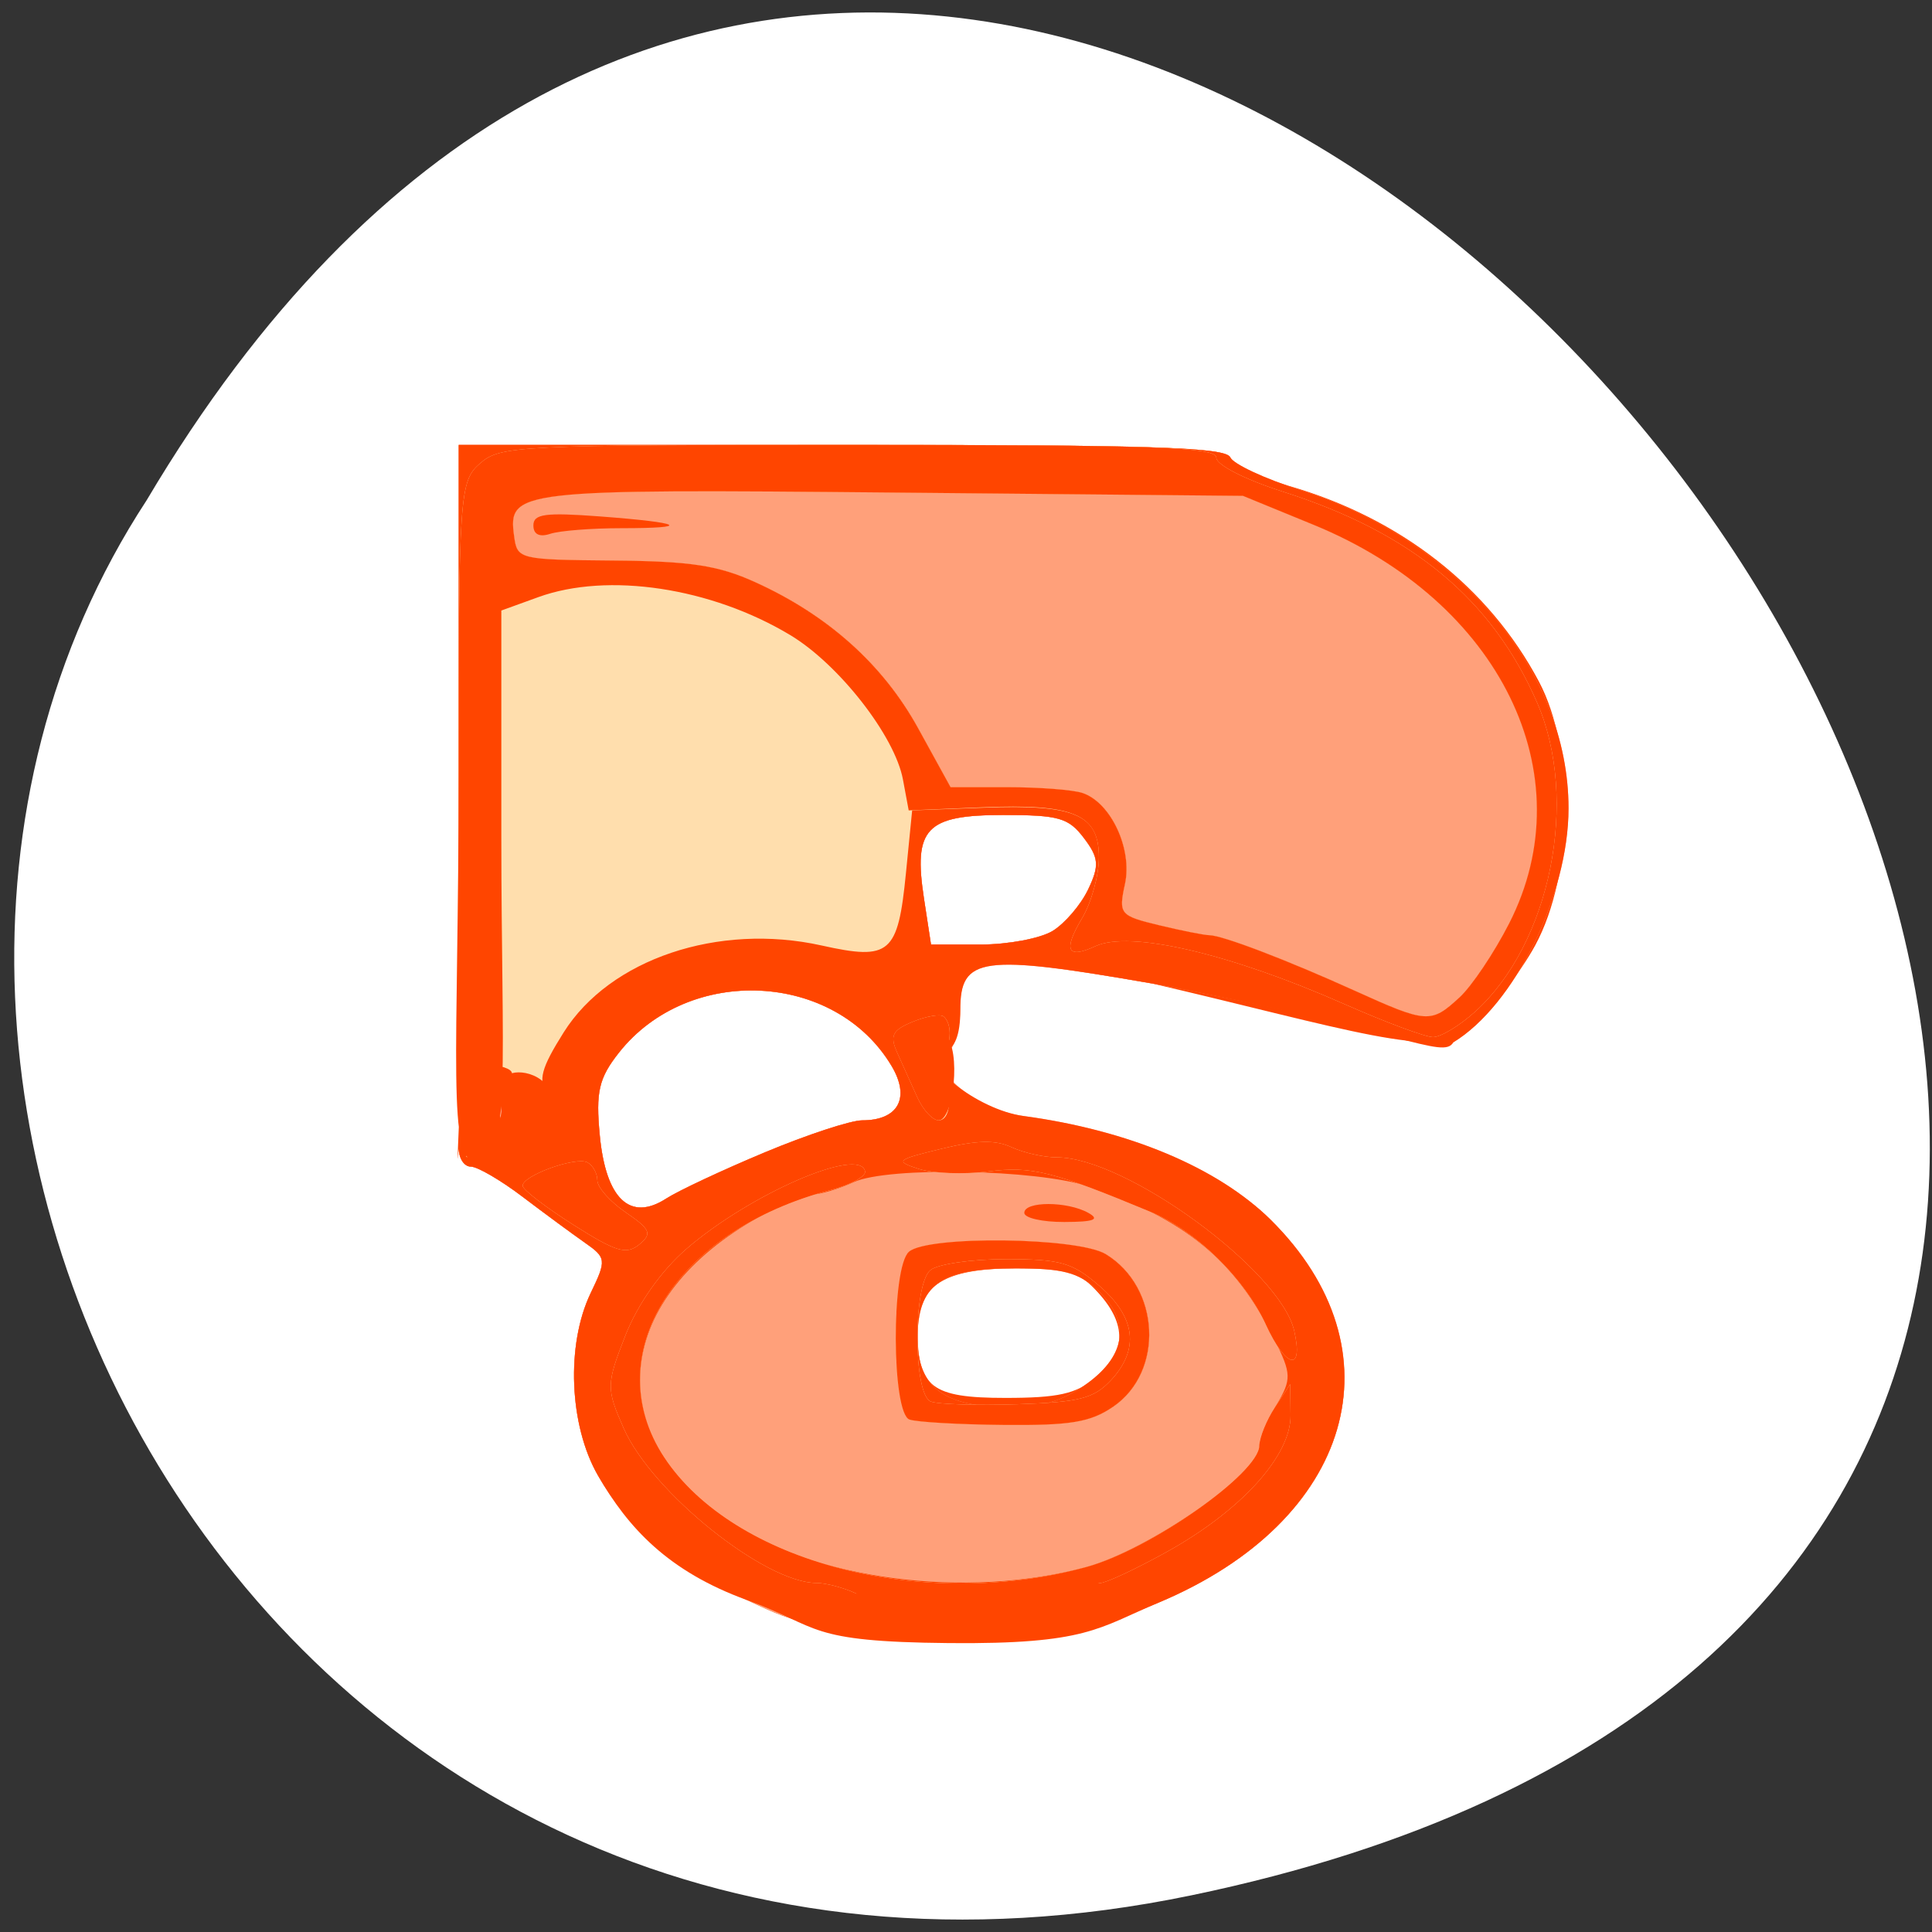 <svg xmlns="http://www.w3.org/2000/svg" viewBox="0 0 256 256"><rect x="0" y="0" width="256" height="256" fill="#333333" stroke="none"/><g transform="translate(-0.549 0.472)"><path transform="matrix(1 0 0 -0.996 1.342 1048.14)" d="m 157.05 800.67 c 237.88 49.54 -17.492 390.35 -138.4 185.62 -51.828 -79.53 16.06 -211.1 138.4 -185.62 z" style="fill:#fff;color:#000"/><g transform="matrix(1.414 0 0 1.226 -34.778 -5.364)" style="fill:#ff4500"><path d="m 94.97,176.92 c -7.06,-3.884 -11.128,-7.807 -13.946,-13.45 -2.71,-5.426 -3.01,-14.158 -0.688,-19.725 1.497,-3.582 1.472,-3.822 -0.557,-5.457 -1.167,-0.941 -3.794,-3.173 -5.837,-4.961 -2.043,-1.787 -4.222,-3.25 -4.843,-3.25 -0.621,0 -1.129,-0.9 -1.129,-2 0,-1.333 0.667,-2 2,-2 2.661,0 2.661,-3.57 0,-5.232 -1.936,-1.209 -2,-2.332 -2,-35.01 V 52.076 h 35.893 c 29.793,0 35.984,0.237 36.429,1.396 0.295,0.768 2.753,2.132 5.462,3.03 10.464,3.476 18.748,10.95 23.442,21.15 3.413,7.418 3.255,20.829 -0.337,28.487 -1.436,3.062 -4.248,7.157 -6.25,9.101 -2.523,3.466 -11.758,-0.138 -29.638,-4.95 -17.241,-3.454 -18.834,-3.233 -18.834,5.227 0,7.354 -1.343,6.943 7.657,9.514 9.355,2.672 17.348,5.195 22.15,10.667 12.488,14.222 7.877,32.648 -10.383,41.493 -5.688,2.755 -6.541,2.878 -19.52,2.815 -13.17,-0.064 -13.736,-0.155 -19.07,-3.091 z m 32.686,-24.02 c 2.866,-2.693 2.947,-5.752 0.242,-9.191 -1.798,-2.286 -2.814,-2.635 -7.671,-2.635 -6.781,0 -9.256,1.797 -9.256,6.721 0,6.13 1.298,7.279 8.221,7.279 4.938,0 6.606,-0.428 8.465,-2.174 z m -31,-24.365 c 3.951,-1.903 8.06,-3.461 9.128,-3.461 3.391,0 4.531,-2.436 2.752,-5.876 -5.286,-10.223 -19,-10.997 -25.547,-1.443 -1.889,2.757 -2.187,4.245 -1.796,8.962 0.568,6.847 2.837,9.334 6.217,6.815 1.134,-0.845 5.295,-3.094 9.247,-4.997 z m 26.955,-23.921 c 1.147,-0.803 2.65,-2.825 3.341,-4.494 1.065,-2.571 1.01,-3.416 -0.385,-5.54 -1.447,-2.209 -2.346,-2.506 -7.584,-2.506 -7.228,0 -8.42,1.446 -7.418,8.999 l 0.663,5 h 4.649 c 2.557,0 5.587,-0.657 6.733,-1.46 z"/><path d="m 94.97,176.92 c -7.06,-3.884 -11.128,-7.807 -13.946,-13.45 -2.71,-5.426 -3.01,-14.158 -0.688,-19.725 1.497,-3.582 1.472,-3.822 -0.557,-5.457 -1.167,-0.941 -3.794,-3.173 -5.837,-4.961 -2.043,-1.787 -4.222,-3.25 -4.843,-3.25 -0.621,0 -1.129,-0.9 -1.129,-2 0,-1.333 0.667,-2 2,-2 2.661,0 2.661,-3.57 0,-5.232 -1.936,-1.209 -2,-2.332 -2,-35.01 V 52.076 h 35.893 c 28.956,0 35.992,0.257 36.404,1.331 0.281,0.732 3.248,2.329 6.593,3.549 14.792,5.394 25.11,19.528 25.11,34.398 0,9.395 -5.076,21.285 -10.796,25.292 -5.329,0.125 -4.804,-1.322 -28.2,-6.353 -15.911,-3.187 -18,-2.88 -18,2.65 0,2.053 -0.534,4.267 -1.187,4.919 -1.789,1.789 2.704,6.06 7.097,6.742 9.88,1.54 18.218,5.575 23.17,11.21 12.385,14.11 7.709,32.568 -10.482,41.38 -5.688,2.755 -6.541,2.878 -19.52,2.815 -13.17,-0.064 -13.736,-0.155 -19.07,-3.091 z m 31.923,-23.432 c 3.691,-3.106 4.02,-6.779 0.902,-10.1 -1.761,-1.875 -3.218,-2.314 -7.671,-2.314 -7.05,0 -9.154,1.747 -9.154,7.598 0,5.265 2.496,7.402 8.646,7.402 3.06,0 5.04,-0.703 7.278,-2.589 z m 0.077,-18.411 c -1.971,-1.274 -6,-1.274 -6,0 0,0.55 1.688,0.993 3.75,0.985 2.789,-0.011 3.366,-0.264 2.25,-0.985 z m -30.32,-6.539 c 3.951,-1.903 8.06,-3.461 9.128,-3.461 3.391,0 4.531,-2.436 2.752,-5.876 -5.286,-10.223 -19,-10.997 -25.547,-1.443 -1.889,2.757 -2.187,4.245 -1.796,8.962 0.568,6.847 2.837,9.334 6.217,6.815 1.134,-0.845 5.295,-3.094 9.247,-4.997 z m 26.955,-23.921 c 1.147,-0.803 2.65,-2.825 3.341,-4.494 1.065,-2.571 1.01,-3.416 -0.385,-5.54 -1.447,-2.209 -2.346,-2.506 -7.584,-2.506 -7.228,0 -8.42,1.446 -7.418,8.999 l 0.663,5 h 4.649 c 2.557,0 5.587,-0.657 6.733,-1.46 z m -40.39,-43.54 c 6.718,0 5.778,-0.597 -1.998,-1.27 -5.15,-0.445 -6.25,-0.274 -6.25,0.972 0,0.968 0.569,1.294 1.582,0.905 0.87,-0.334 3.87,-0.607 6.667,-0.607 z" style="fill:#ffa07a"/><path d="m 94.97,176.92 c -7.392,-3.105 -11.128,-7.807 -13.946,-13.45 -2.71,-5.426 -3.01,-14.158 -0.688,-19.725 1.497,-3.582 1.472,-3.822 -0.557,-5.457 -1.167,-0.941 -3.794,-3.173 -5.837,-4.961 -2.043,-1.787 -4.222,-3.25 -4.843,-3.25 -0.621,0 -1.129,-0.9 -1.129,-2 0,-1.333 0.667,-2 2,-2 2.661,0 2.661,-3.57 0,-5.232 -1.936,-1.209 -2,-2.332 -2,-35.01 V 52.076 h 35.893 c 28.956,0 35.992,0.257 36.404,1.331 0.281,0.732 3.248,2.329 6.593,3.549 14.792,5.394 25.11,19.528 25.11,34.398 0,9.395 -5.076,21.285 -10.796,25.292 -0.953,1.901 -4.804,-1.322 -28.2,-6.353 -16.07,-3.219 -18,-2.91 -18,2.881 0,2.671 -0.51,4.16 -1.562,4.563 -2.532,0.972 3.162,6.196 7.487,6.87 9.862,1.536 18.206,5.576 23.15,11.207 12.385,14.11 7.709,32.568 -10.482,41.38 -5.688,2.755 -6.695,4.516 -19.633,4.38 -13.551,-0.142 -11.971,-1.72 -18.96,-4.656 z m 31.844,-3.583 c 5.792,-1.826 16.16,-10.11 16.16,-12.91 0,-0.797 0.717,-2.836 1.593,-4.53 1.472,-2.847 1.459,-3.393 -0.181,-7.2 -3.674,-8.529 -8.383,-12.988 -17.404,-16.476 -4.806,-1.859 -18.748,-2.161 -21.975,-0.477 -1.393,0.727 -3.104,1.325 -3.803,1.328 -0.698,0.003 -2.948,1.077 -5,2.387 -13.638,8.703 -15.06,23.23 -3.2,32.772 8.05,6.478 22.527,8.666 33.814,5.108 z M 110.22,157.415 c -1.683,-0.679 -1.727,-16.461 -0.05,-18.14 1.769,-1.769 15.826,-1.571 18.44,0.26 5.11,3.579 5.491,12.718 0.688,16.496 -2.126,1.672 -3.981,2.029 -10.213,1.964 -4.188,-0.043 -8.178,-0.306 -8.865,-0.583 z m 16.673,-3.927 c 3.691,-3.106 4.02,-6.779 0.902,-10.1 -1.761,-1.875 -3.218,-2.314 -7.671,-2.314 -7.05,0 -9.154,1.747 -9.154,7.598 0,5.265 2.496,7.402 8.646,7.402 3.06,0 5.04,-0.703 7.278,-2.589 z m -30.24,-24.951 c 3.951,-1.903 8.06,-3.461 9.128,-3.461 3.391,0 4.531,-2.436 2.752,-5.876 -5.286,-10.223 -19,-10.997 -25.547,-1.443 -1.889,2.757 -2.187,4.245 -1.796,8.962 0.568,6.847 2.837,9.334 6.217,6.815 1.134,-0.845 5.295,-3.094 9.247,-4.997 z m 65.09,-16.721 c 1.168,-1.243 3.271,-4.856 4.674,-8.03 7.113,-16.08 -0.84,-34.797 -18.298,-43.06 l -6.651,-3.146 -32.775,-0.357 c -35.32,-0.384 -36.12,-0.278 -35.525,4.717 0.296,2.503 0.435,2.543 9.301,2.633 7.268,0.074 9.827,0.524 13.295,2.338 6.819,3.566 11.98,8.903 15.264,15.783 l 3.043,6.377 h 5.367 c 2.952,0 6.096,0.28 6.986,0.621 2.666,1.023 4.699,6.04 3.987,9.833 -0.613,3.267 -0.489,3.44 3.21,4.467 2.116,0.588 4.229,1.071 4.696,1.074 1.213,0.008 7.255,2.669 13.651,6.01 6.736,3.522 7.127,3.551 9.775,0.732 z m -38.13,-7.2 c 1.147,-0.803 2.65,-2.825 3.341,-4.494 1.065,-2.571 1.01,-3.416 -0.385,-5.54 -1.447,-2.209 -2.346,-2.506 -7.584,-2.506 -7.228,0 -8.42,1.446 -7.418,8.999 l 0.663,5 h 4.649 c 2.557,0 5.587,-0.657 6.733,-1.46 z"/><path d="m 105.21,176.21 c -1.163,-0.622 -2.828,-1.132 -3.7,-1.132 -4.843,0 -15.431,-9.793 -18.08,-16.718 -1.642,-4.3 -1.635,-4.751 0.155,-10.02 1.151,-3.388 3.352,-6.998 5.698,-9.345 5.943,-5.945 16.275,-11.129 16.767,-8.413 0.1,0.55 -1.342,1.458 -3.205,2.02 -14.612,4.388 -21.911,17.888 -15.619,28.888 6.505,11.373 24.25,16.688 39.578,11.855 5.956,-1.878 16.13,-10.113 16.191,-13.11 0.019,-0.907 0.679,-2.775 1.465,-4.15 l 1.429,-2.5 0.035,3.356 c 0.046,4.368 -4.62,10.309 -11.607,14.778 -2.894,1.851 -5.704,3.366 -6.245,3.366 -0.541,0 -2.25,0.501 -3.798,1.114 -1.548,0.613 -5.855,1.032 -9.571,0.933 -17.336,-2.447 4.163,-0.12 -9.498,-0.915 z m 5,-18.794 c -1.683,-0.679 -1.727,-16.461 -0.05,-18.14 1.769,-1.769 15.826,-1.571 18.44,0.26 5.11,3.579 5.491,12.718 0.688,16.496 -2.126,1.672 -3.981,2.029 -10.213,1.964 -4.188,-0.043 -8.178,-0.306 -8.865,-0.583 z m 18.87,-4.238 c 2.694,-3.327 2.339,-6.795 -1.043,-10.177 -2.568,-2.568 -3.638,-2.923 -8.8,-2.923 -3.238,0 -6.416,0.539 -7.08,1.2 -1.635,1.635 -1.594,13.458 0.05,14.189 0.688,0.306 4.342,0.438 8.12,0.294 5.802,-0.221 7.163,-0.623 8.75,-2.584 z m 14.529,-6.02 c -2.01,-5.03 -6.548,-10.143 -10.804,-12.186 -9.164,-4.398 -11.159,-4.97 -15.218,-4.369 -2.27,0.336 -5.207,0.208 -6.527,-0.285 -2.233,-0.834 -2.085,-0.985 2.134,-2.166 3.351,-0.938 5.07,-0.983 6.585,-0.172 1.128,0.604 3.043,1.097 4.257,1.097 6.447,0 20.948,12.229 22.23,18.75 0.886,4.493 -0.76,4.079 -2.66,-0.669 z M 78.71,136.365 c -2.612,-1.911 -4.75,-3.811 -4.75,-4.221 0,-1.107 5,-3.183 6.075,-2.521 0.509,0.314 0.925,1.188 0.925,1.94 0,0.753 1.206,2.317 2.679,3.476 2.303,1.812 2.479,2.297 1.25,3.454 -1.209,1.139 -2.162,0.811 -6.179,-2.129 z m -10.75,-8.788 c 0,-0.825 0.45,-1.5 1,-1.5 0.55,0 1,0.675 1,1.5 0,0.825 -0.45,1.5 -1,1.5 -0.55,0 -1,-0.675 -1,-1.5 z M 74,123.675 c -0.57,-1.5 -1.037,-3.149 -1.037,-3.663 0,-0.514 -1.125,-0.935 -2.5,-0.935 h -2.5 v -31.5 c 0,-30.17 0.085,-31.585 2,-33.5 1.92,-1.92 3.333,-2 35.5,-2 27.794,0 33.5,0.235 33.5,1.378 0,0.779 2.718,2.377 6.25,3.676 12.09,4.444 19.6,11.633 23.812,22.794 3.962,10.499 1.266,26.02 -5.803,33.403 -1.448,1.513 -3.224,2.75 -3.945,2.75 -0.721,0 -4.466,-1.607 -8.321,-3.572 -10.728,-5.467 -20.09,-7.98 -23.315,-6.256 -2.656,1.421 -3.055,0.456 -1.252,-3.03 0.866,-1.674 1.574,-4.625 1.574,-6.558 0,-4.641 -2.23,-5.755 -10.769,-5.38 l -6.731,0.295 -0.583,6.783 c -0.75,8.732 -1.487,9.462 -7.898,7.819 -9.684,-2.482 -19.846,1.462 -24.17,9.381 -2.127,3.893 -2.429,5.214 -1.525,6.662 0.845,1.353 0.83,2.104 -0.06,2.994 -0.917,0.917 -1.424,0.566 -2.225,-1.54 z m 87.74,-11.858 c 1.168,-1.243 3.271,-4.856 4.674,-8.03 7.113,-16.08 -0.84,-34.797 -18.298,-43.06 L 141.465,57.581 108.69,57.224 C 73.37,56.84 72.57,56.946 73.165,61.941 c 0.296,2.503 0.435,2.543 9.301,2.633 7.268,0.074 9.827,0.524 13.295,2.338 6.819,3.566 11.98,8.903 15.264,15.783 l 3.043,6.377 h 5.367 c 2.952,0 6.096,0.28 6.986,0.621 2.666,1.023 4.699,6.04 3.987,9.833 -0.613,3.267 -0.489,3.44 3.21,4.467 2.116,0.588 4.229,1.071 4.696,1.074 1.213,0.008 7.255,2.669 13.651,6.01 6.736,3.522 7.127,3.551 9.775,0.732 z m -50.799,10.76 c -0.536,-1.375 -1.376,-3.525 -1.866,-4.778 -0.733,-1.875 -0.477,-2.473 1.451,-3.383 1.288,-0.608 2.589,-0.858 2.891,-0.556 1.039,1.039 0.548,4.216 -0.651,4.216 -0.933,0 -0.933,0.267 0,1.2 1.464,1.464 1.595,5.8 0.175,5.8 -0.564,0 -1.464,-1.125 -2,-2.5 z" style="fill:#ffdead"/><path d="m 105.21,176.21 c -1.163,-0.622 -2.828,-1.132 -3.7,-1.132 -4.843,0 -15.431,-9.793 -18.08,-16.718 -1.642,-4.3 -1.635,-4.751 0.155,-10.02 1.151,-3.388 3.352,-6.998 5.698,-9.345 5.943,-5.945 16.275,-11.129 16.767,-8.413 0.1,0.55 -1.342,1.458 -3.205,2.02 -14.612,4.388 -21.911,17.888 -15.619,28.888 6.505,11.373 24.25,16.688 39.578,11.855 5.956,-1.878 16.13,-10.113 16.191,-13.11 0.019,-0.907 0.679,-2.775 1.465,-4.15 l 1.429,-2.5 0.035,3.356 c 0.046,4.368 -4.62,10.309 -11.607,14.778 -2.894,1.851 -5.704,3.366 -6.245,3.366 -0.541,0 -2.702,1.946 -4.25,2.558 -1.548,0.613 -14.78,-0.653 -18.496,-0.752 1.762,-0.632 1.962,0.711 -0.121,-0.674 z m 5,-18.794 c -1.683,-0.679 -1.727,-16.461 -0.05,-18.14 1.769,-1.769 15.826,-1.571 18.44,0.26 5.11,3.579 5.491,12.718 0.688,16.496 -2.126,1.672 -3.981,2.029 -10.213,1.964 -4.188,-0.043 -8.178,-0.306 -8.865,-0.583 z m 18.87,-4.238 c 2.694,-3.327 2.339,-6.795 -1.043,-10.177 -2.568,-2.568 -3.638,-2.923 -8.8,-2.923 -3.238,0 -6.416,0.539 -7.08,1.2 -1.635,1.635 -1.594,13.458 0.05,14.189 0.688,0.306 4.342,0.438 8.12,0.294 5.802,-0.221 7.163,-0.623 8.75,-2.584 z m 14.529,-6.02 c -2.01,-5.03 -6.548,-10.143 -10.804,-12.186 -9.164,-4.398 -11.159,-4.97 -15.218,-4.369 -2.27,0.336 -5.207,0.208 -6.527,-0.285 -2.233,-0.834 -2.085,-0.985 2.134,-2.166 3.351,-0.938 5.07,-0.983 6.585,-0.172 1.128,0.604 3.043,1.097 4.257,1.097 6.447,0 20.948,12.229 22.23,18.75 0.886,4.493 -0.76,4.079 -2.66,-0.669 z M 78.71,136.365 c -2.612,-1.911 -4.75,-3.811 -4.75,-4.221 0,-1.107 5,-3.183 6.075,-2.521 0.509,0.314 0.925,1.188 0.925,1.94 0,0.753 1.206,2.317 2.679,3.476 2.303,1.812 2.479,2.297 1.25,3.454 -1.209,1.139 -2.162,0.811 -6.179,-2.129 z m -10.75,-8.209 c -0.218,3.664 0.052,-3.437 0.079,-3.708 0.881,2.241 0.878,7.867 -0.079,3.708 z m 5.879,-3.5 c -0.564,-1.484 -1.524,-4.18 -1.247,-4.457 0.769,-0.769 4.186,-0.272 4.367,3.441 0.127,2.596 -2.115,3.663 -3.121,1.016 z m 37.1,-2.079 c -0.536,-1.375 -1.376,-3.525 -1.866,-4.778 -0.733,-1.875 -0.477,-2.473 1.451,-3.383 1.288,-0.608 2.589,-0.858 2.891,-0.556 1.039,1.039 0.548,4.216 -0.651,4.216 -0.933,0 -0.1,-3.063 0.834,-2.13 1.464,1.464 0.761,9.13 -0.659,9.13 -0.564,0 -1.464,-1.125 -2,-2.5 z m -42.975,-35 c 0,-30.17 0.085,-31.585 2,-33.5 1.92,-1.92 3.333,-2 35.5,-2 27.794,0 33.5,0.235 33.5,1.378 0,0.779 2.718,2.377 6.25,3.676 12.09,4.444 19.6,11.633 23.812,22.794 3.962,10.499 1.266,26.02 -5.803,33.403 -1.448,1.513 -3.224,2.75 -3.945,2.75 -0.721,0 -4.466,-1.607 -8.321,-3.572 -10.728,-5.467 -20.09,-7.98 -23.315,-6.256 -2.656,1.421 -3.055,0.456 -1.252,-3.03 0.866,-1.674 1.574,-4.625 1.574,-6.558 0,-4.677 -2.343,-5.83 -10.994,-5.414 l -6.831,0.329 -0.539,-3.336 C 108.84,83.534 103.6,75.789 99.03,72.624 91.616,67.486 81.94,65.806 75.431,68.527 l -3.468,1.449 v 24.551 c 0,23.884 0.98,35.16 -2.226,35.14 -2.963,-0.02 -1.774,-11.258 -1.774,-42.09 z m 93.77,24.24 c 1.168,-1.243 3.271,-4.856 4.674,-8.03 7.113,-16.08 -0.84,-34.797 -18.298,-43.06 l -6.651,-3.146 -32.775,-0.357 c -35.32,-0.384 -36.12,-0.278 -35.525,4.717 0.296,2.503 0.435,2.543 9.301,2.633 7.268,0.074 9.827,0.524 13.295,2.338 6.819,3.566 11.98,8.903 15.264,15.783 l 3.043,6.377 h 5.367 c 2.952,0 6.096,0.28 6.986,0.621 2.666,1.023 4.699,6.04 3.987,9.833 -0.613,3.267 -0.489,3.44 3.21,4.467 2.116,0.588 4.229,1.071 4.696,1.074 1.213,0.008 7.255,2.669 13.651,6.01 6.736,3.522 7.127,3.551 9.775,0.732 z"/></g></g></svg>